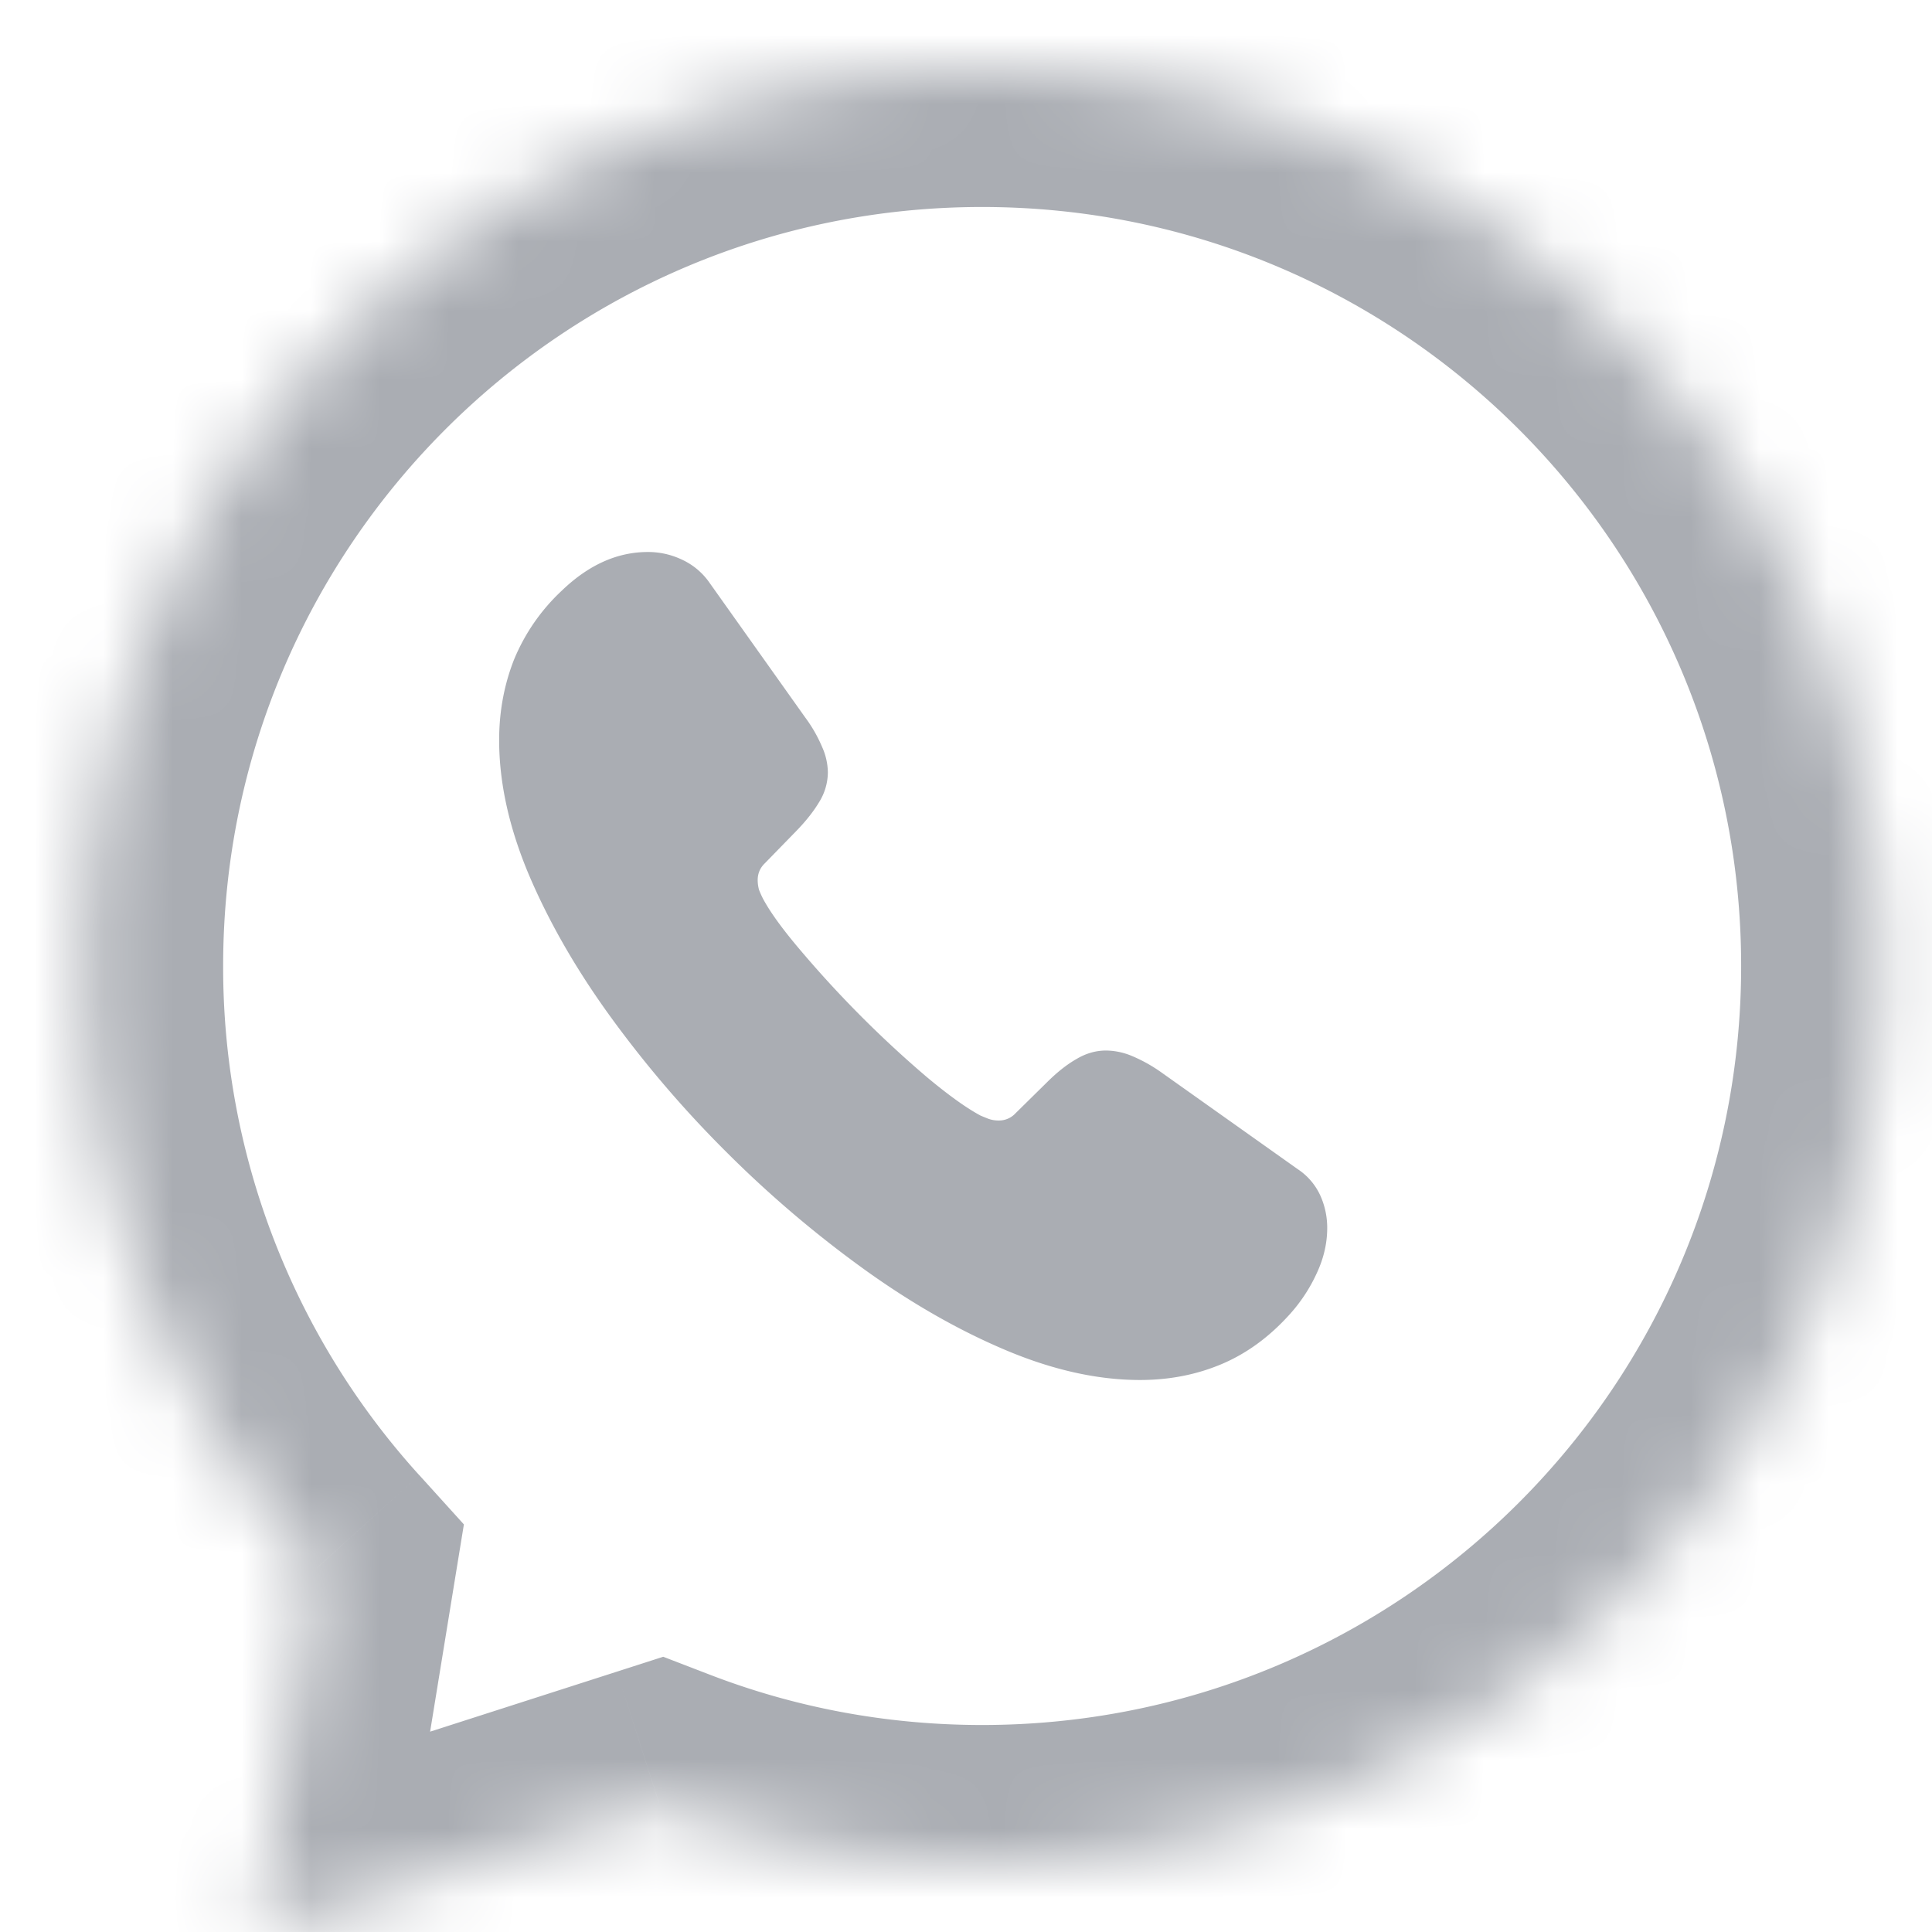 <svg width="28" height="28" fill="none" xmlns="http://www.w3.org/2000/svg"><mask id="whatsappFooter_svg__a" fill="#fff"><path d="M14.234 27c7.18 0 13-5.82 13-13s-5.82-13-13-13-13 5.82-13 13c0 3.356 1.272 6.415 3.36 8.722L3.734 28l5.818-1.869a12.97 12.97 0 004.682.869z"></path></mask><path d="M4.594 22.722l1.974.321.155-.95-.646-.714-1.483 1.343zM3.734 28l-1.974-.322-.525 3.226 3.111-1L3.734 28zm5.818-1.869l.72-1.866-.66-.254-.672.216.612 1.904zM25.234 14c0 6.075-4.925 11-11 11v4c8.285 0 15-6.716 15-15h-4zm-11-11c6.075 0 11 4.925 11 11h4c0-8.284-6.715-15-15-15v4zm0-4c-8.284 0-15 6.716-15 15h4c0-6.075 4.925-11 11-11v-4zM2.62 22.4l-.86 5.279 3.948.643.86-5.279L2.62 22.4zm1.726 7.504l5.817-1.869-1.223-3.808-5.817 1.869 1.223 3.808zM14.234 25c-1.4 0-2.735-.26-3.962-.735l-1.441 3.732A14.969 14.969 0 0014.234 29v-4zm-8.157-3.62A10.952 10.952 0 013.234 14h-4c0 3.871 1.47 7.404 3.877 10.064l2.966-2.685z" fill="#AAADB3" mask="url(#whatsappFooter_svg__a)"></path><path d="M10.522 16.691a16.37 16.37 0 001.968 1.68c.69.5 1.38.897 2.071 1.19.69.293 1.344.439 1.961.439.419 0 .81-.075 1.172-.226.362-.151.69-.388.984-.711a2.34 2.34 0 00.407-.614c.1-.215.15-.433.15-.653 0-.163-.033-.318-.098-.465a.909.909 0 00-.33-.387l-1.987-1.41a2.207 2.207 0 00-.42-.232.995.995 0 00-.37-.077c-.146 0-.289.04-.427.122-.138.078-.28.19-.427.336l-.46.453a.323.323 0 01-.245.103.43.43 0 01-.15-.026 4.886 4.886 0 01-.11-.045c-.202-.108-.461-.293-.776-.556a15.95 15.95 0 01-1.825-1.829c-.268-.314-.453-.57-.557-.768a1.525 1.525 0 01-.052-.117.535.535 0 01-.02-.142c0-.095.033-.174.098-.239l.46-.472c.142-.146.254-.288.336-.426a.824.824 0 00.123-.427.926.926 0 00-.084-.368 2.045 2.045 0 00-.24-.42l-1.391-1.958a.99.99 0 00-.401-.336A1.14 1.14 0 009.39 8c-.445 0-.861.187-1.25.562a2.853 2.853 0 00-.692 1.002c-.142.362-.214.75-.214 1.163 0 .62.145 1.273.434 1.958.29.68.682 1.364 1.178 2.048a16.173 16.173 0 001.676 1.958z" fill="#AAADB3"></path></svg>